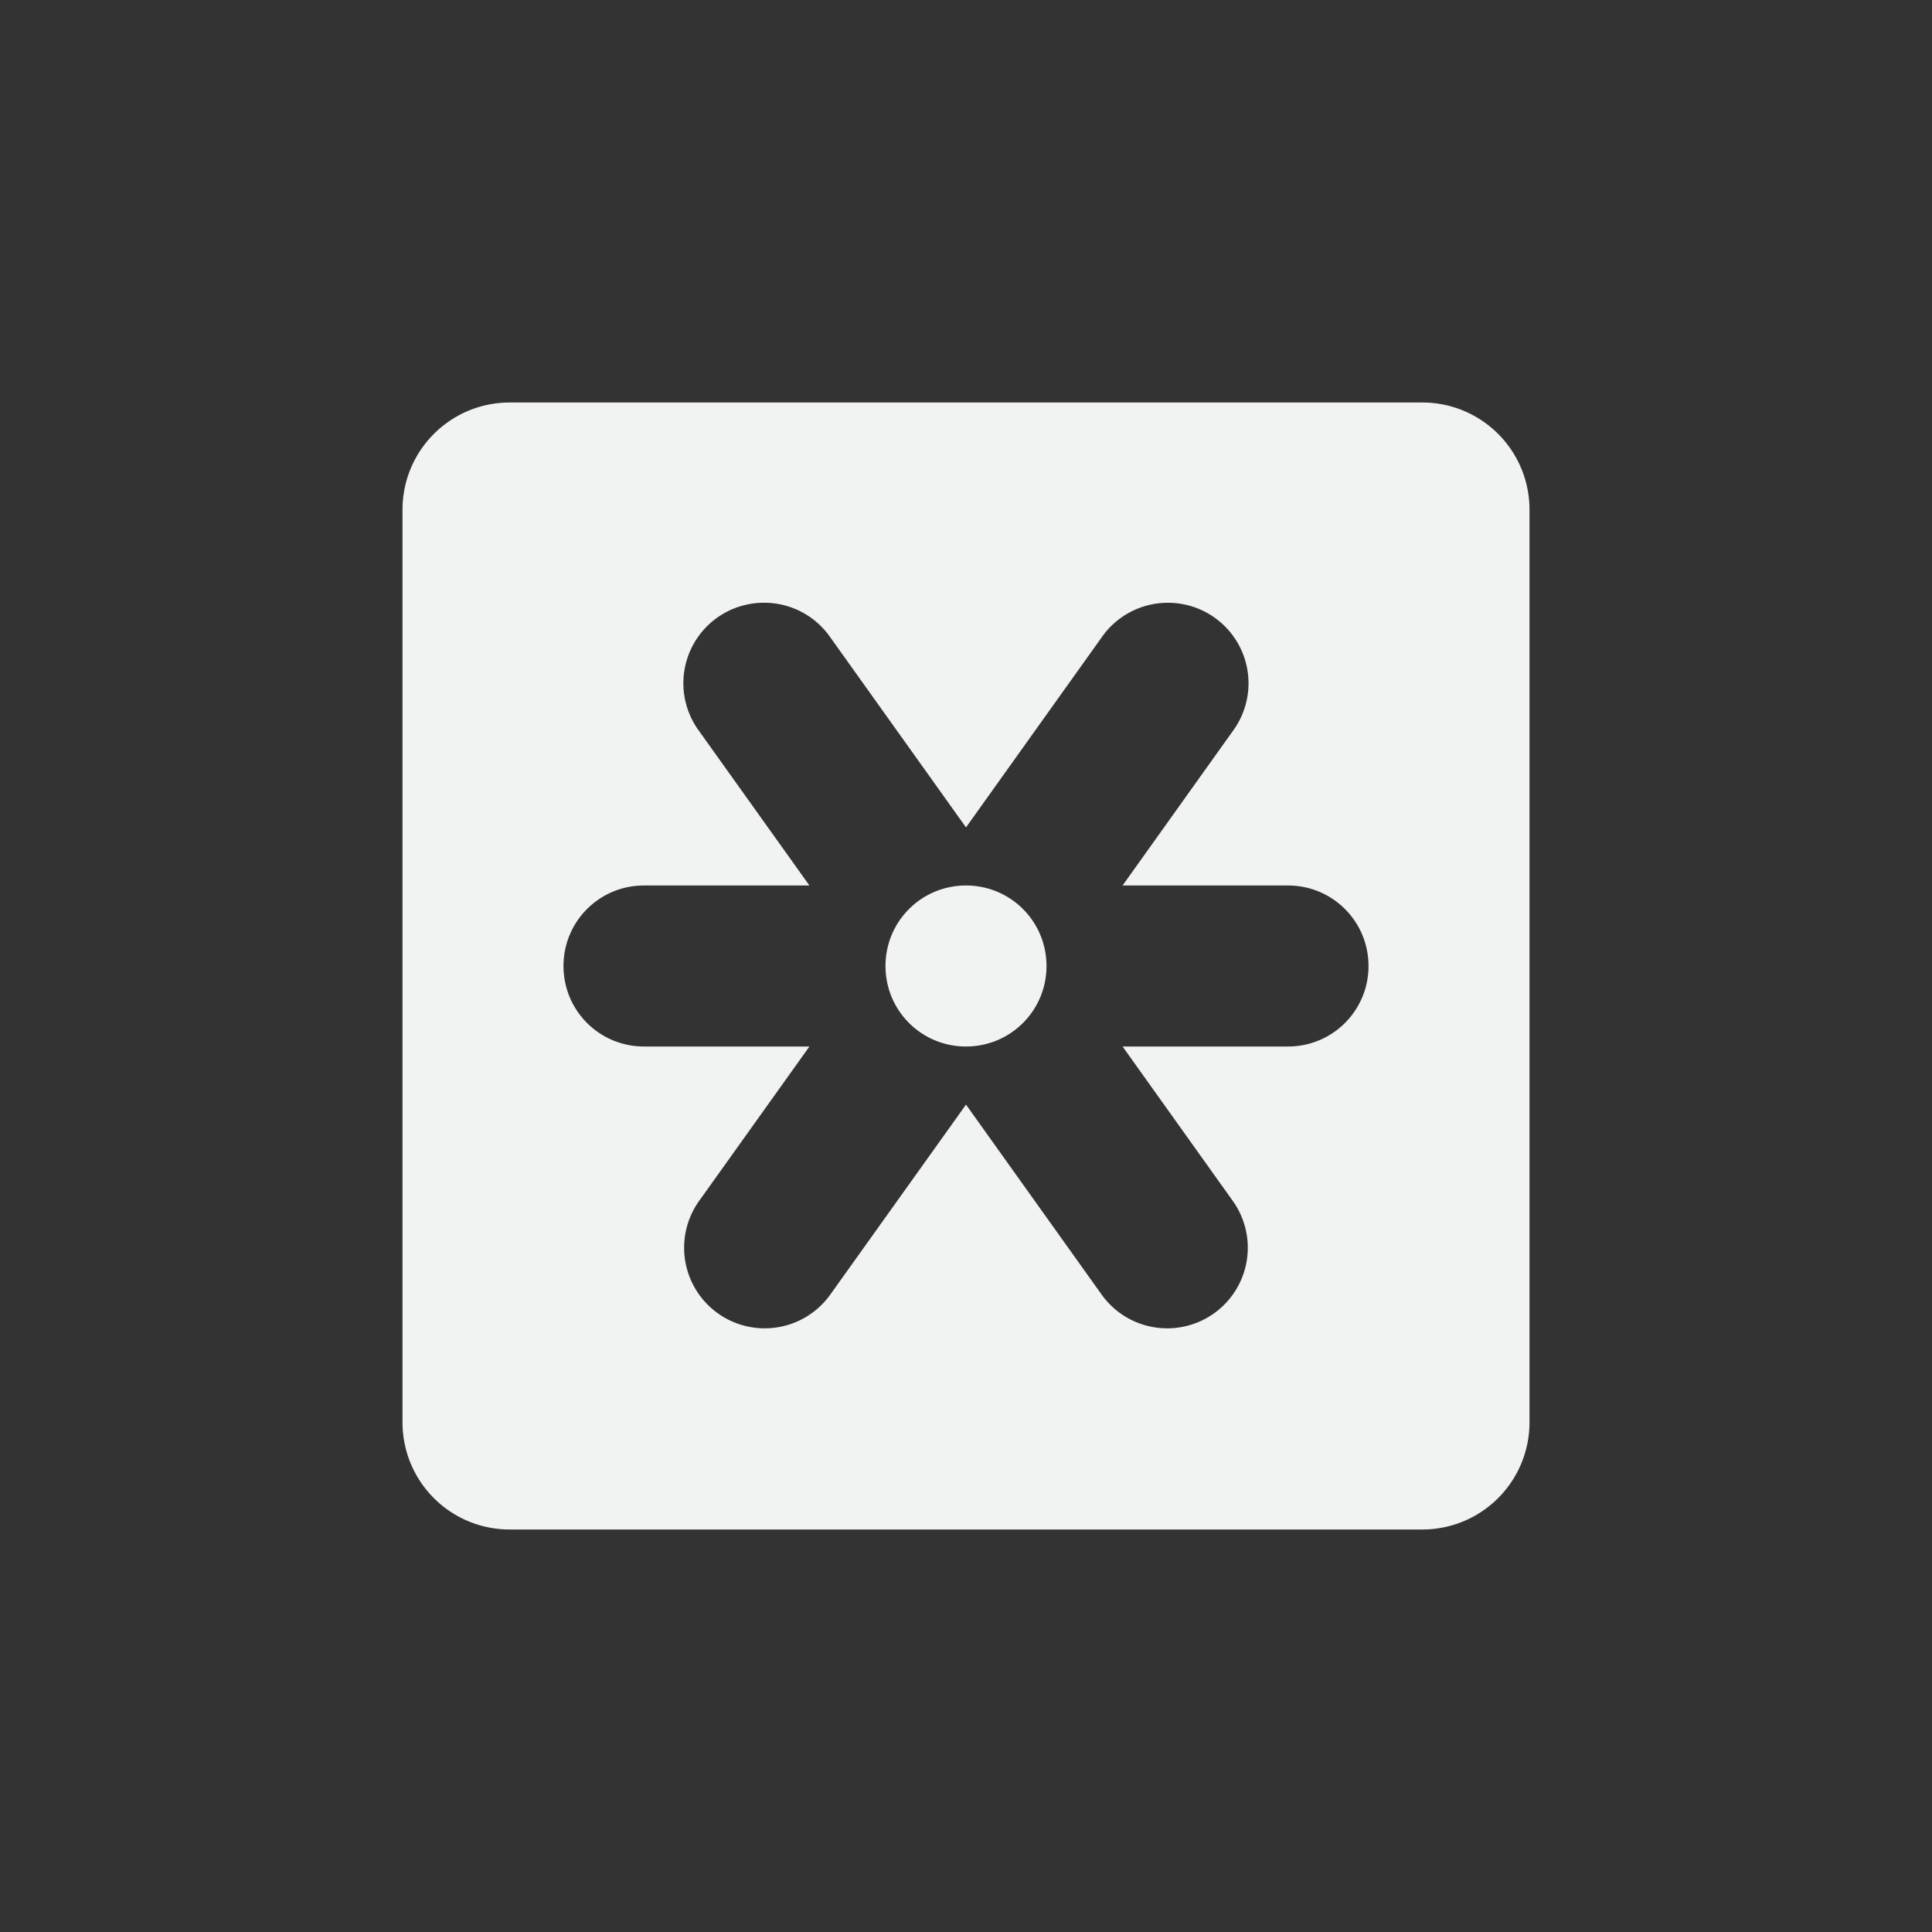 <!--Part of Monotone: https://github.com/sixsixfive/Monotone, released under cc-by-sa_v4-->
<svg xmlns="http://www.w3.org/2000/svg" viewBox="-4 -4 24 24" width="48" height="48">
    <rect x="-4" y="-4" width="24" height="24" fill="#333333" stroke="none"/>
    <path stroke-width=".875" fill="#f1f2f2" d="M2.334 1C1.595 1 1 1.596 1 2.334v11.332C1 14.405 1.595 15 2.334 15h11.332c.739 0 1.334-.595 1.334-1.334V2.334C15 1.595 14.405 1 13.666 1H2.334zm3.123 2.488a1 1 0 0 1 .858.43L8 6.278l1.685-2.36a1 1 0 0 1 .829-.43 1 1 0 0 1 .8 1.594L9.945 7H12c.554 0 1 .446 1 1s-.446 1-1 1H9.945l1.369 1.918a1.001 1.001 0 1 1-1.629 1.164L8 9.722l-1.686 2.36a1.001 1.001 0 1 1-1.629-1.164L6.055 9H4c-.554 0-1-.446-1-1s.446-1 1-1h2.055l-1.37-1.918a1 1 0 0 1 .772-1.594zM8 7c-.554 0-1 .446-1 1s.446 1 1 1 1-.446 1-1-.446-1-1-1z"/>
</svg>
